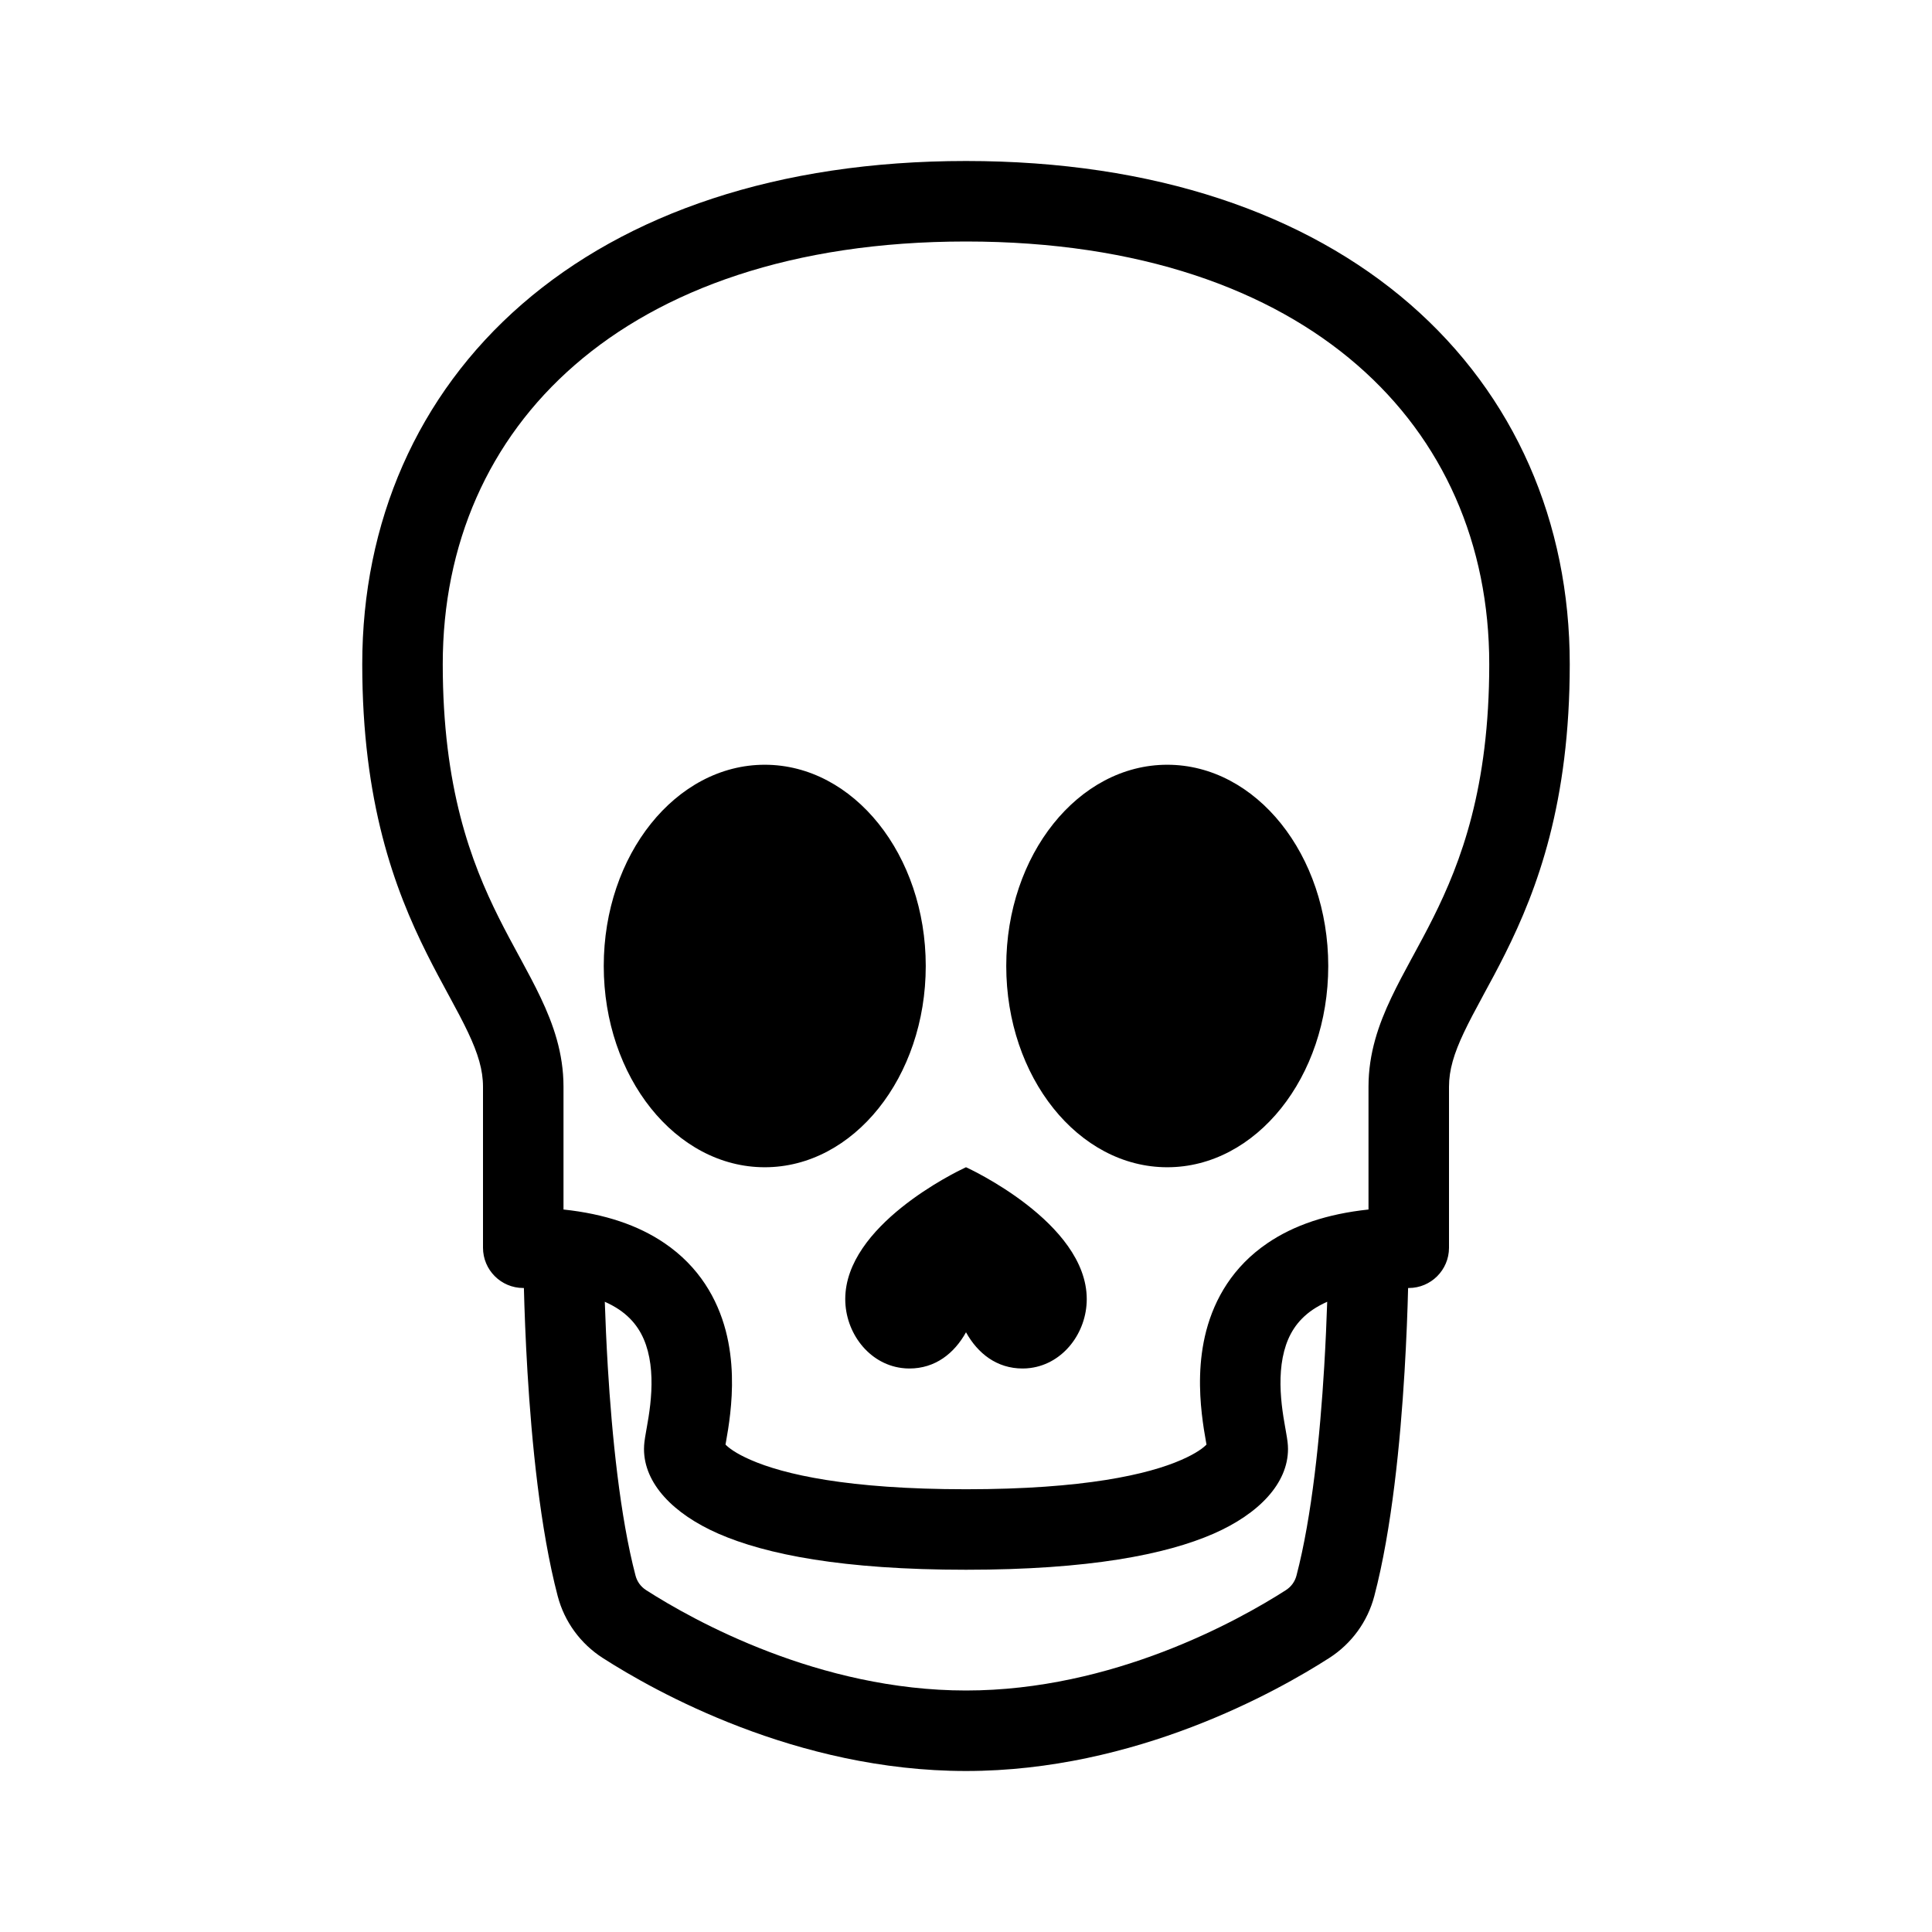 <svg width="48" height="48" viewBox="0 0 48 48" fill="currentColor" xmlns="http://www.w3.org/2000/svg">
<path fill-rule="evenodd" clip-rule="evenodd" d="M12.969 7.557C10.362 9.822 9 12.979 9 16.5C9 19.931 9.799 22.084 10.606 23.697C10.789 24.064 10.972 24.402 11.137 24.706L11.172 24.77C11.349 25.097 11.5 25.378 11.627 25.647C11.879 26.178 12 26.586 12 27V30.999C12 31.552 12.448 32 13 32L13.016 32C13.03 32.543 13.056 33.27 13.105 34.086C13.208 35.805 13.418 37.988 13.856 39.655C14.024 40.294 14.424 40.838 14.975 41.192C16.264 42.019 19.778 44 24 44C28.222 44 31.736 42.019 33.025 41.192C33.576 40.838 33.976 40.294 34.144 39.655C34.582 37.988 34.792 35.805 34.895 34.086C34.944 33.27 34.971 32.543 34.984 32C34.989 32 34.995 32 35 32C35.552 32 36 31.552 36 31V27C36 26.586 36.121 26.178 36.373 25.647C36.5 25.378 36.651 25.097 36.828 24.77L36.862 24.706C37.028 24.402 37.211 24.064 37.394 23.697C38.201 22.084 39 19.931 39 16.5C39 12.979 37.638 9.822 35.031 7.557C32.433 5.302 28.681 4 24 4C19.319 4 15.567 5.302 12.969 7.557ZM32.974 32.342C32.835 32.404 32.717 32.47 32.616 32.538C32.218 32.809 32.011 33.163 31.905 33.567C31.793 33.992 31.797 34.463 31.845 34.897C31.869 35.11 31.901 35.301 31.931 35.467L31.939 35.511C31.95 35.576 31.963 35.645 31.972 35.704C31.981 35.759 32 35.879 32 36C32 36.855 31.276 37.611 30.151 38.104C28.97 38.62 27.063 39 24 39C20.937 39 19.03 38.62 17.849 38.104C16.724 37.611 16 36.855 16 36C16 35.879 16.019 35.759 16.028 35.704C16.037 35.646 16.05 35.576 16.061 35.511L16.069 35.467C16.099 35.301 16.131 35.11 16.155 34.897C16.203 34.463 16.207 33.992 16.095 33.567C15.989 33.163 15.782 32.809 15.384 32.538C15.283 32.47 15.165 32.404 15.026 32.342C15.041 32.805 15.065 33.361 15.101 33.966C15.203 35.665 15.405 37.682 15.79 39.147C15.829 39.295 15.921 39.423 16.055 39.508C17.234 40.264 20.352 42 24 42C27.648 42 30.766 40.264 31.945 39.508C32.079 39.423 32.171 39.295 32.21 39.147C32.595 37.682 32.797 35.665 32.899 33.966C32.935 33.361 32.959 32.805 32.974 32.342ZM29.349 36.271C28.53 36.63 26.937 37 24 37C21.063 37 19.47 36.63 18.651 36.271C18.272 36.106 18.099 35.966 18.025 35.89L18.038 35.816C18.07 35.64 18.111 35.398 18.142 35.118C18.203 34.568 18.23 33.82 18.03 33.058C17.823 32.274 17.374 31.472 16.507 30.884C15.857 30.442 15.027 30.159 14 30.05V27C14 26.164 13.746 25.447 13.435 24.791C13.281 24.465 13.104 24.138 12.93 23.816L12.898 23.758C12.731 23.45 12.562 23.139 12.394 22.803C11.701 21.416 11 19.569 11 16.5C11 13.521 12.138 10.928 14.281 9.068C16.433 7.198 19.681 6 24 6C28.319 6 31.567 7.198 33.719 9.068C35.862 10.928 37 13.521 37 16.5C37 19.569 36.299 21.416 35.606 22.803C35.438 23.139 35.269 23.45 35.102 23.758L35.07 23.816C34.896 24.138 34.719 24.465 34.565 24.791C34.254 25.447 34 26.164 34 27V30.05C32.972 30.159 32.143 30.442 31.493 30.884C30.626 31.472 30.177 32.274 29.97 33.058C29.77 33.82 29.797 34.568 29.858 35.118C29.889 35.398 29.93 35.64 29.962 35.816L29.975 35.89C29.901 35.966 29.728 36.106 29.349 36.271ZM19 29C16.791 29 15 26.761 15 24C15 21.239 16.791 19 19 19C21.209 19 23 21.239 23 24C23 26.761 21.209 29 19 29ZM33 24C33 26.761 31.209 29 29 29C26.791 29 25 26.761 25 24C25 21.239 26.791 19 29 19C31.209 19 33 21.239 33 24ZM24 29L23.982 29.008C23.732 29.125 21 30.449 21 32.276C21 33.106 21.579 33.88 22.399 33.987C22.463 33.996 22.528 34 22.594 34C23.233 34 23.707 33.628 24 33.1C24.293 33.628 24.767 34 25.406 34C25.472 34 25.537 33.996 25.601 33.987C26.421 33.88 27 33.106 27 32.276C27 30.369 24.018 29.008 24.018 29.008L24 29Z" />
</svg>
